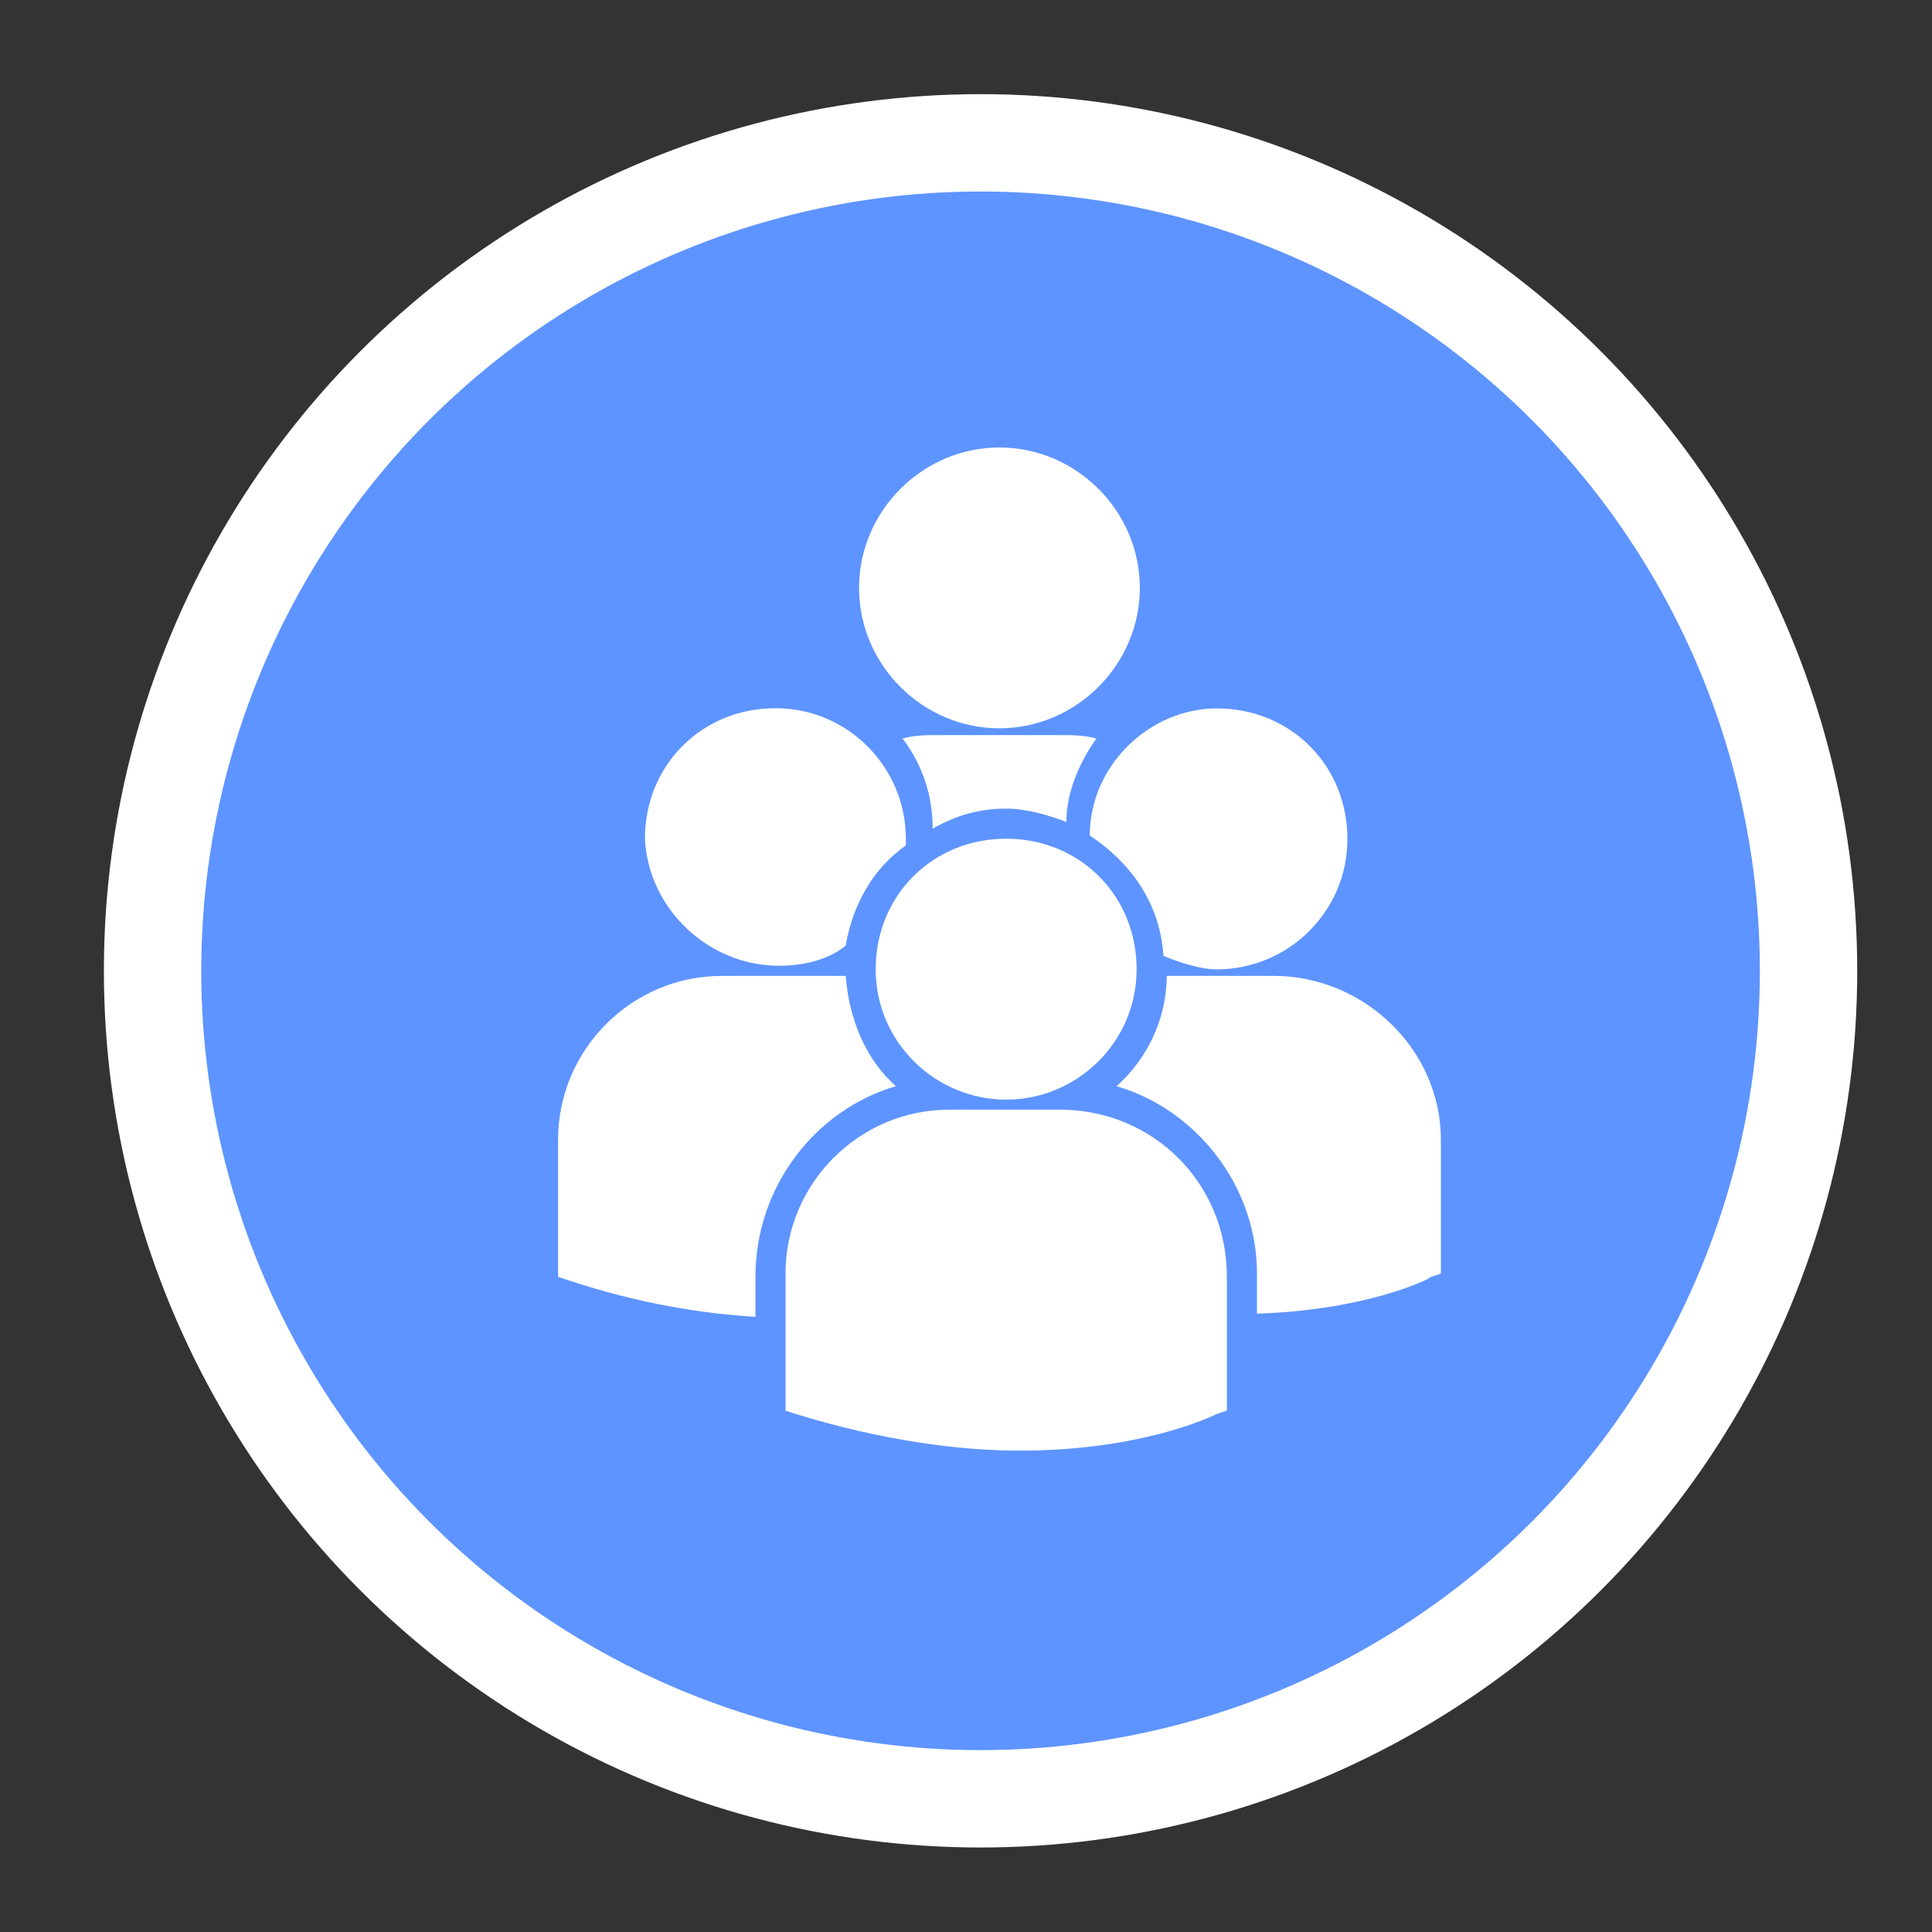 <?xml version="1.0" encoding="utf-8"?>
<!-- Generator: Adobe Illustrator 23.0.1, SVG Export Plug-In . SVG Version: 6.00 Build 0)  -->
<svg version="1.1" id="Layer_1" xmlns="http://www.w3.org/2000/svg" xmlns:xlink="http://www.w3.org/1999/xlink" x="0px" y="0px"
	 width="19.843px" height="19.843px" viewBox="0 0 19.843 19.843" enable-background="new 0 0 19.843 19.843" xml:space="preserve">
<rect x="0" y="0" width="19.843" height="19.843" fill="#333333" stroke="none"/>
<circle fill="#5E94FF" stroke="#FFFFFF" stroke-miterlimit="10" cx="10.071" cy="9.971" r="8.504"/>
<g>
	<path fill="#FFFFFF" d="M8.823,6.038c0-0.79,0.653-1.442,1.442-1.442c0.79,0,1.442,0.653,1.442,1.442s-0.653,1.442-1.442,1.442
		C9.476,7.481,8.823,6.829,8.823,6.038z"/>
	<path fill="#FFFFFF" d="M10.952,8.443c0-0.309,0.138-0.618,0.309-0.858C11.124,7.55,11.021,7.55,10.884,7.55H9.647
		c-0.138,0-0.241,0-0.377,0.034c0.206,0.275,0.309,0.584,0.309,0.927c0.241-0.138,0.481-0.206,0.756-0.206
		C10.54,8.305,10.781,8.374,10.952,8.443z"/>
	<path fill="#FFFFFF" d="M11.193,8.581c0.412,0.275,0.722,0.687,0.756,1.237c0.172,0.069,0.377,0.138,0.55,0.138
		c0.722,0,1.34-0.584,1.34-1.34c0-0.756-0.584-1.34-1.34-1.34C11.811,7.275,11.193,7.859,11.193,8.581z"/>
	<path fill="#FFFFFF" d="M10.334,11.294c0.722,0,1.34-0.584,1.34-1.34c0-0.756-0.584-1.34-1.34-1.34s-1.34,0.584-1.34,1.34
		S9.613,11.294,10.334,11.294z"/>
	<path fill="#FFFFFF" d="M10.884,11.397H9.751c-0.927,0-1.683,0.756-1.683,1.683v1.374v0.034l0.103,0.034
		c0.893,0.275,1.683,0.377,2.301,0.377c1.237,0,1.958-0.343,2.026-0.377l0.103-0.034l0,0v-1.374
		C12.601,12.152,11.846,11.397,10.884,11.397z"/>
	<path fill="#FFFFFF" d="M13.082,10.023h-1.099c0,0.446-0.206,0.858-0.515,1.133c0.824,0.241,1.442,1.03,1.442,1.924v0.412
		c1.099-0.034,1.752-0.343,1.786-0.377l0.103-0.034l0,0v-1.374C14.799,10.779,14.009,10.023,13.082,10.023z"/>
	<path fill="#FFFFFF" d="M7.999,9.919c0.275,0,0.515-0.069,0.687-0.206c0.069-0.412,0.275-0.79,0.618-1.03c0-0.034,0-0.034,0-0.069
		c0-0.722-0.584-1.34-1.34-1.34c-0.756,0-1.34,0.584-1.34,1.34C6.659,9.336,7.278,9.919,7.999,9.919z"/>
	<path fill="#FFFFFF" d="M9.201,11.156c-0.309-0.275-0.481-0.687-0.515-1.133c-0.034,0-0.069,0-0.138,0H7.415
		c-0.927,0-1.683,0.756-1.683,1.683v1.374v0.034l0.103,0.034c0.722,0.241,1.374,0.343,1.924,0.377v-0.411
		C7.758,12.186,8.377,11.397,9.201,11.156z"/>
</g>
</svg>
